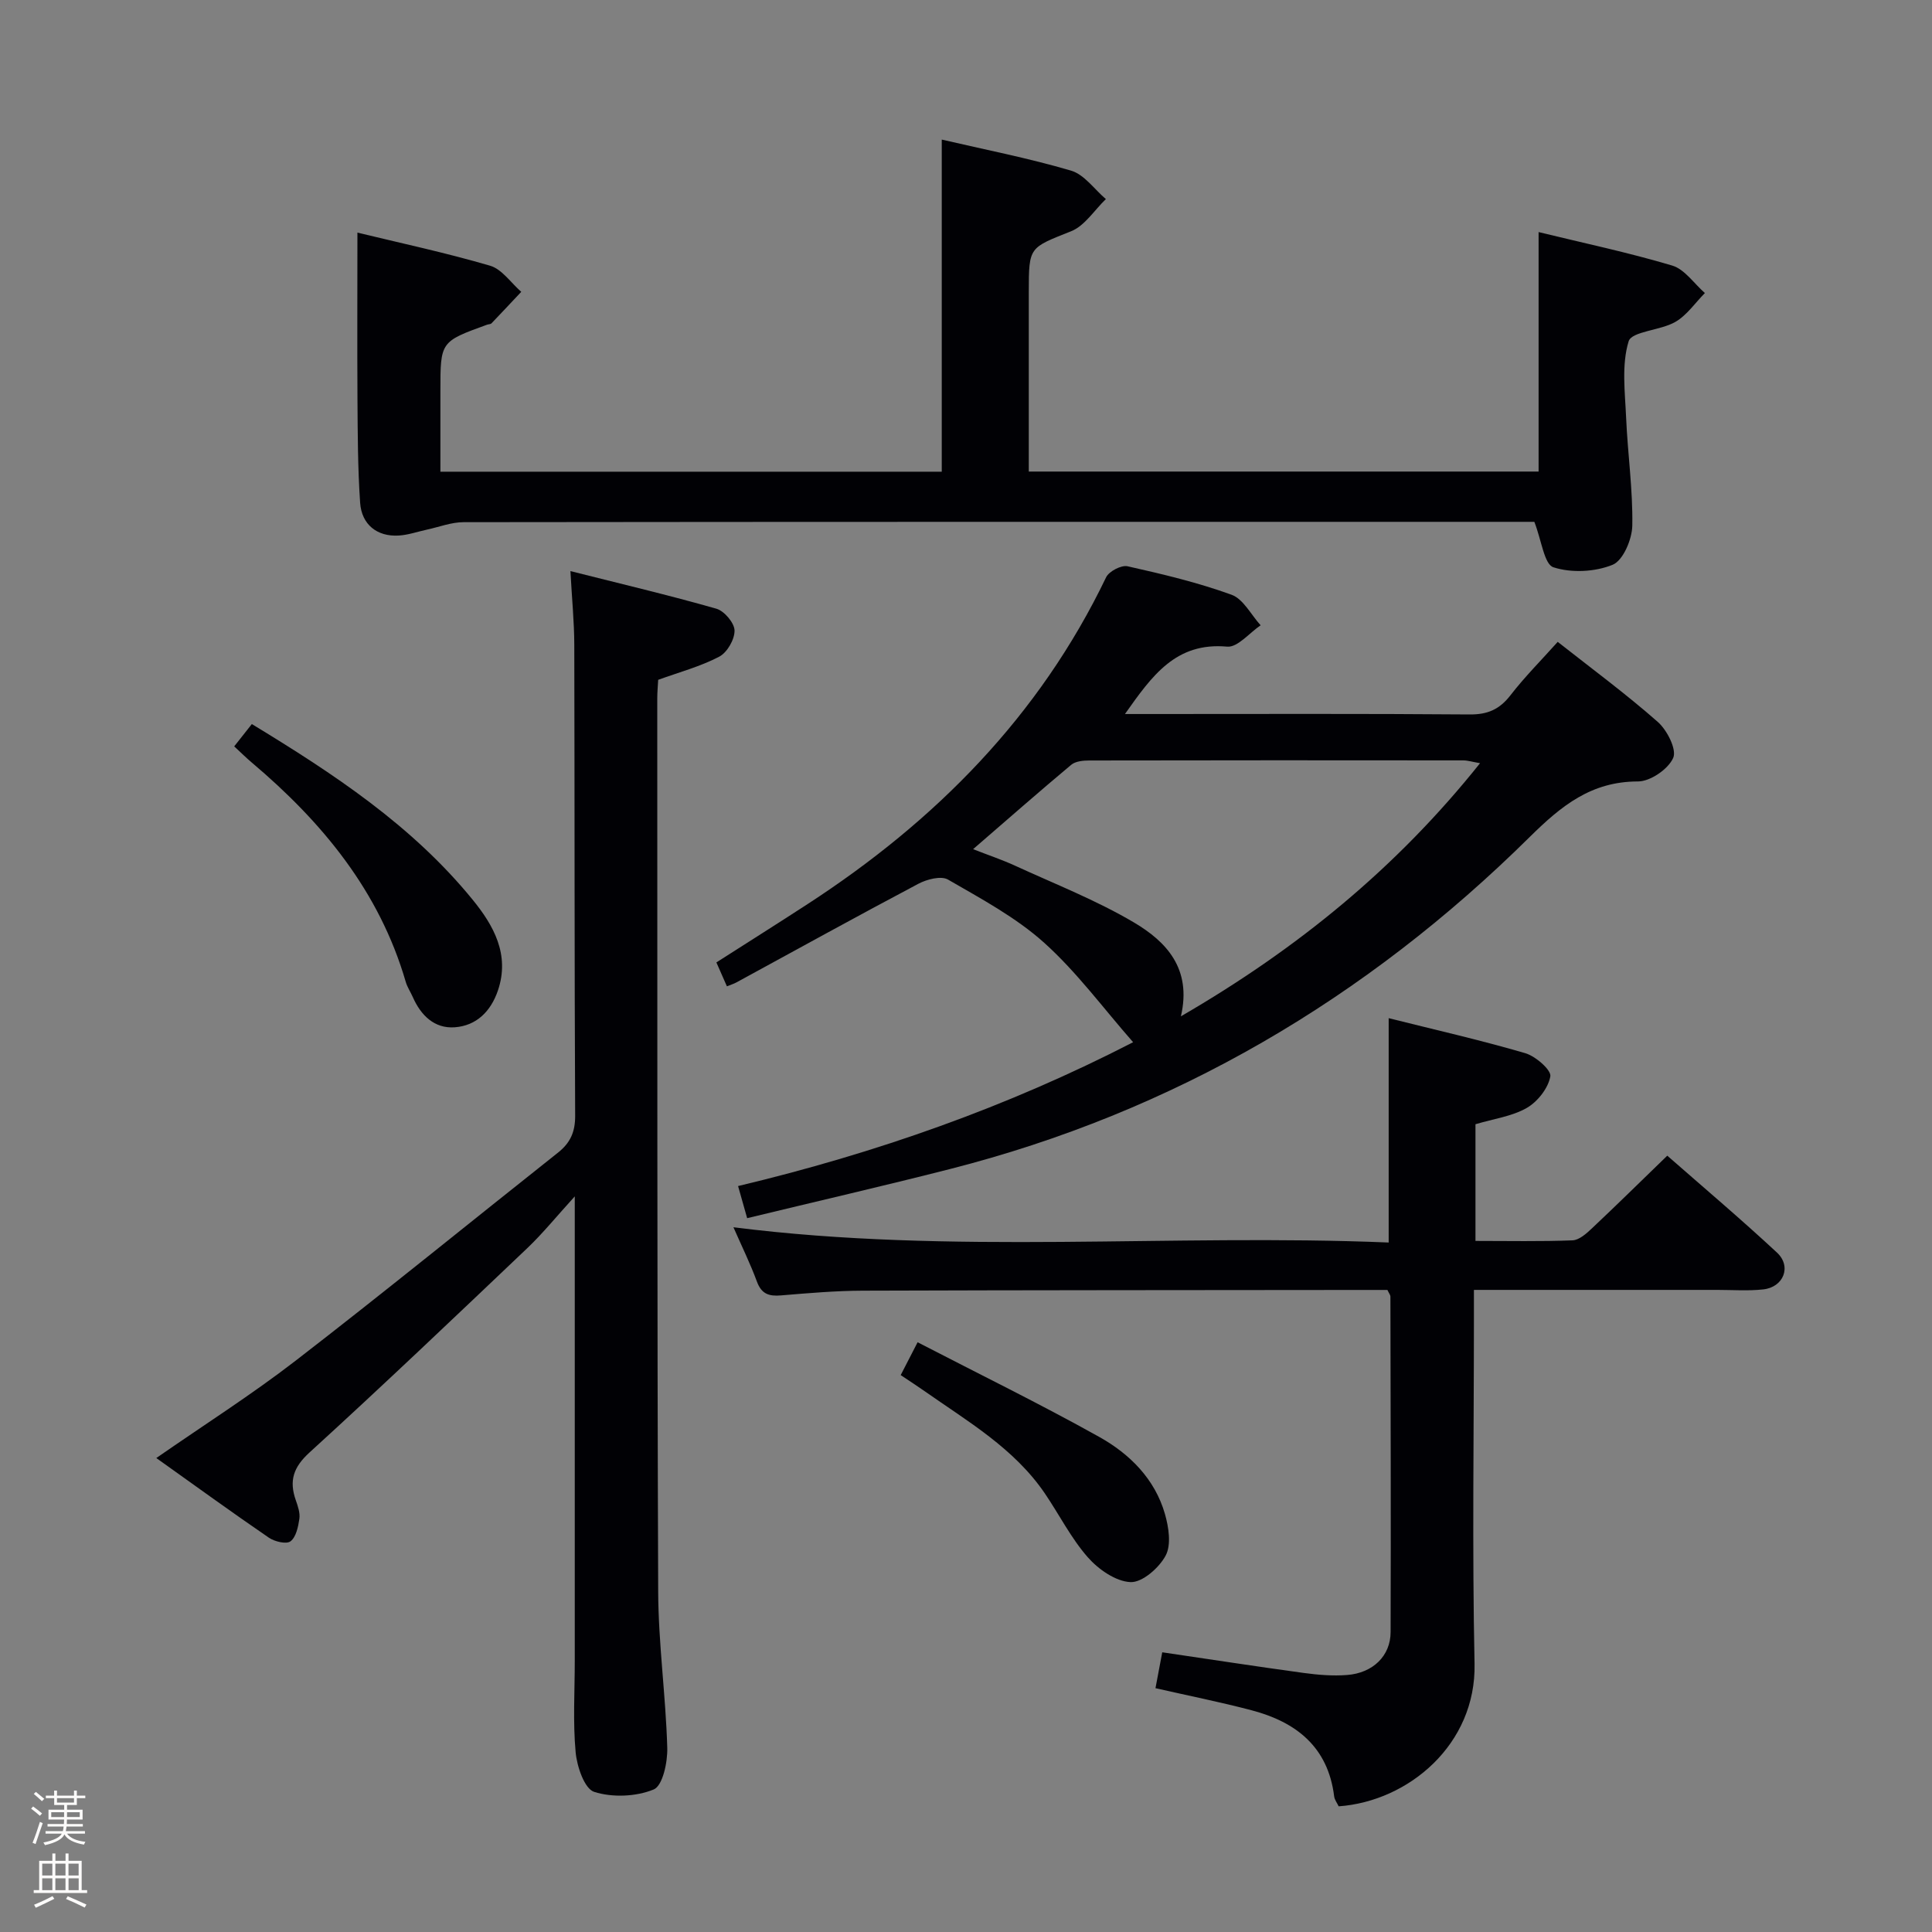 <svg enable-background="new 0 0 400 400" viewBox="0 0 400 400" xmlns="http://www.w3.org/2000/svg"><rect x="0" y="0" width="400" height="400" fill="#808080" stroke="none"/><path d="m6.44 374.46.42-.45c.65.47 1.27.95 1.85 1.44l-.45.49c-.65-.56-1.25-1.06-1.82-1.48m.93 7.33-.63-.26c.55-1.36 1.05-2.8 1.52-4.33.19.1.38.19.59.27-.46 1.29-.95 2.73-1.48 4.32m-.38-10.38.44-.42c.43.34 1.01.82 1.74 1.44l-.49.49c-.53-.51-1.09-1.01-1.69-1.51m2.5.35h1.72v-1.04h.59v1.04h3.52v-1.04h.59v1.04h1.75v.53h-1.75v1.42h-2.03v.97h3.22v2.03h-3.24c0 .35-.01.66-.03.93h3.32v.53h-3.37c-.03.27-.08.58-.15.94h3.96v.53h-3.71c.67.92 1.93 1.48 3.79 1.68-.13.24-.23.44-.29.59-2.13-.38-3.48-1.08-4.04-2.12-.43.97-1.77 1.72-4.03 2.23-.09-.19-.2-.37-.33-.55 2.1-.42 3.37-1.03 3.81-1.83h-3.36v-.53h3.58c.08-.29.13-.61.16-.94h-3.33v-.53h3.39c.02-.27.04-.58.04-.93h-3.23v-2.03h3.25v-.97h-2.07v-1.42h-1.73zm1.12 3.44v1h2.65c.01-.3.02-.44.01-.4v-.25-.35zm1.19-2h3.52v-.91h-3.52zm4.71 2h-2.63v.59c0 .15-.01.28-.01.4h2.64z" fill="#fcfbfa"/><path d="m13.56 383.74h.63v1.52h2.72v6.07h1.13v.6h-11.06v-.6h1.13v-6.07h2.73v-1.52h.63v1.52h2.1v-1.52zm-2.69 8.83.38.56c-1.24.63-2.53 1.25-3.85 1.85-.1-.21-.21-.42-.34-.63 1.36-.55 2.63-1.15 3.81-1.78m-2.13-4.27h2.1v-2.45h-2.1zm0 3.04h2.1v-2.46h-2.1zm2.72-3.04h2.1v-2.45h-2.1zm0 3.04h2.1v-2.46h-2.1zm6.07 3.6c-1.41-.71-2.7-1.3-3.86-1.78l.35-.56c1.45.62 2.75 1.19 3.88 1.72zm-1.25-9.09h-2.1v2.45h2.1zm-2.09 5.49h2.1v-2.46h-2.1z" fill="#fcfbfa"/><g fill="#010105"><path d="m74 48.16c8.87 2.15 18.27 4.16 27.46 6.85 2.47.72 4.32 3.55 6.46 5.41-2.05 2.17-4.08 4.36-6.15 6.51-.2.21-.63.19-.94.3-9.65 3.5-9.65 3.5-9.65 13.69v16.74h103.8c0-22.77 0-45.6 0-68.76 8.8 2.05 17.91 3.82 26.78 6.43 2.74.81 4.82 3.87 7.2 5.89-2.38 2.28-4.37 5.53-7.2 6.66-8.63 3.45-8.76 3.14-8.76 12.44v37.31h105.55c0-16.36 0-32.74 0-49.58 9.18 2.24 18.53 4.21 27.66 6.93 2.59.77 4.53 3.74 6.77 5.69-2.02 2.04-3.73 4.6-6.12 5.98-3.09 1.79-9.03 1.93-9.67 4.02-1.49 4.87-.75 10.49-.52 15.79.32 7.46 1.41 14.92 1.28 22.36-.05 2.84-1.9 7.22-4.07 8.11-3.65 1.49-8.54 1.73-12.26.52-1.91-.62-2.44-5.52-3.95-9.41-.7 0-2.47 0-4.25 0-72.47 0-144.94-.02-217.42.07-2.55 0-5.09 1-7.63 1.55-1.95.42-3.87 1.11-5.84 1.22-4.43.26-7.66-2.25-7.97-6.8-.49-7.12-.5-14.28-.55-21.43-.07-11.28-.01-22.57-.01-34.49z"/><path d="m154.69 252.21c-.8-2.82-1.24-4.38-1.88-6.65 28.49-6.79 55.79-16.38 81.79-29.78-6.15-7-11.64-14.5-18.4-20.58-5.85-5.26-13.04-9.11-19.92-13.09-1.43-.83-4.37-.07-6.13.86-12.61 6.67-25.1 13.58-37.63 20.4-.56.31-1.18.5-2.02.84-.72-1.64-1.38-3.12-2.18-4.95 6.35-4.06 12.64-8.02 18.87-12.07 26.47-17.2 47.99-38.89 61.82-67.67.6-1.24 3.15-2.57 4.44-2.28 7.26 1.63 14.56 3.36 21.54 5.9 2.44.89 4.03 4.15 6.01 6.32-2.32 1.56-4.77 4.62-6.93 4.42-10.65-.97-15.56 6.04-21.16 13.95h5.41c21.99 0 43.98-.09 65.97.09 3.74.03 6.19-1.07 8.44-3.98 2.94-3.8 6.36-7.23 9.78-11.05 7.02 5.53 14.11 10.76 20.7 16.56 1.94 1.7 3.98 5.72 3.21 7.46-1.02 2.33-4.74 4.88-7.29 4.88-9.67 0-15.86 5.02-22.4 11.48-33.89 33.52-73.74 56.98-120.14 68.79-13.78 3.51-27.64 6.7-41.9 10.15zm151.74-94.2c-1.63-.28-2.56-.58-3.49-.58-25.8-.03-51.6-.03-77.4.02-1.27 0-2.86.15-3.75.89-6.72 5.62-13.3 11.4-20.32 17.47 3.16 1.24 5.98 2.18 8.68 3.42 8.27 3.8 16.83 7.15 24.63 11.76 6.62 3.92 12.03 9.52 9.71 19.43 24.17-14.01 44.67-30.77 61.94-52.41z"/><path d="m118.1 118.24c10.47 2.64 20.42 4.99 30.23 7.79 1.63.47 3.72 2.94 3.75 4.51.03 1.85-1.53 4.56-3.18 5.42-3.9 2.04-8.25 3.2-12.63 4.79-.06 1.2-.19 2.52-.19 3.83.03 61.64-.04 123.28.19 184.92.04 10.79 1.57 21.56 1.88 32.35.09 2.98-.95 7.88-2.81 8.64-3.65 1.5-8.55 1.7-12.32.5-2.01-.64-3.57-5.25-3.84-8.21-.58-6.28-.18-12.65-.18-18.98 0-29.82 0-59.64 0-89.46 0-1.78 0-3.56 0-6.64-3.81 4.18-6.59 7.62-9.76 10.65-14.96 14.22-29.9 28.46-45.15 42.36-3.37 3.07-4.26 5.87-2.85 9.89.43 1.23.92 2.63.74 3.85-.24 1.66-.68 3.78-1.83 4.66-.85.65-3.28.07-4.47-.74-7.67-5.25-15.19-10.71-23.32-16.5 9.97-6.92 19.73-13.12 28.84-20.15 18.3-14.13 36.23-28.74 54.35-43.1 2.53-2.01 3.55-4.27 3.53-7.62-.16-32.49-.1-64.97-.18-97.46-.01-4.78-.49-9.54-.8-15.3z"/><path d="m287.51 257.25c0-16.02 0-30.95 0-46.45 9.45 2.37 18.95 4.52 28.28 7.25 2.14.63 5.42 3.49 5.19 4.8-.43 2.44-2.63 5.24-4.87 6.53-3.06 1.76-6.85 2.25-10.63 3.38v24.16c6.86 0 13.48.14 20.08-.12 1.39-.05 2.9-1.41 4.04-2.49 5.09-4.79 10.08-9.7 15.59-15.04 7.39 6.48 15.22 13.1 22.72 20.07 3.08 2.87 1.36 7.17-2.87 7.62-3.13.34-6.32.1-9.49.1-14.83 0-29.66 0-44.49 0-1.78 0-3.56 0-5.9 0v5.92c0 23.83-.37 47.67.13 71.49.35 16.66-13.64 28.47-28.13 29.51-.29-.63-.85-1.33-.94-2.08-1.26-10.2-7.85-15.37-17.07-17.8-6.56-1.73-13.22-3.05-19.92-4.58.45-2.38.9-4.77 1.4-7.43 10 1.47 19.65 2.96 29.32 4.28 2.95.4 5.99.65 8.95.42 5.33-.41 9-3.94 9.01-8.89.08-23.16 0-46.32-.04-69.48 0-.29-.25-.57-.62-1.35-1.4 0-3.02 0-4.64 0-34.66.04-69.32.03-103.98.15-5.65.02-11.3.51-16.93.98-2.47.21-4.03-.27-4.98-2.84-1.37-3.72-3.13-7.3-4.87-11.27 45.33 5.74 90.48 1.29 135.66 3.16z"/><path d="m48.49 154.53c1.35-1.7 2.37-2.99 3.65-4.62 16.87 10.25 33.19 20.99 45.72 36.37 4.29 5.26 7.76 11.33 5.23 18.79-1.48 4.35-4.47 7.3-8.95 7.62-4.19.3-7.01-2.46-8.68-6.27-.47-1.06-1.14-2.05-1.46-3.15-5.46-18.77-17.28-33.06-31.88-45.4-1.14-.96-2.19-2.01-3.63-3.34z"/><path d="m186.48 284.7c1.17-2.26 2.06-4 3.5-6.8 12.69 6.57 25.34 12.75 37.61 19.6 6.3 3.52 11.52 8.7 13.6 15.96.78 2.73 1.34 6.36.15 8.6-1.35 2.54-4.84 5.6-7.27 5.5-3.07-.13-6.67-2.65-8.87-5.16-3.47-3.96-5.89-8.81-8.88-13.21-6.36-9.34-15.97-14.9-24.93-21.19-1.48-1.04-2.99-2.02-4.91-3.3z"/></g></svg>